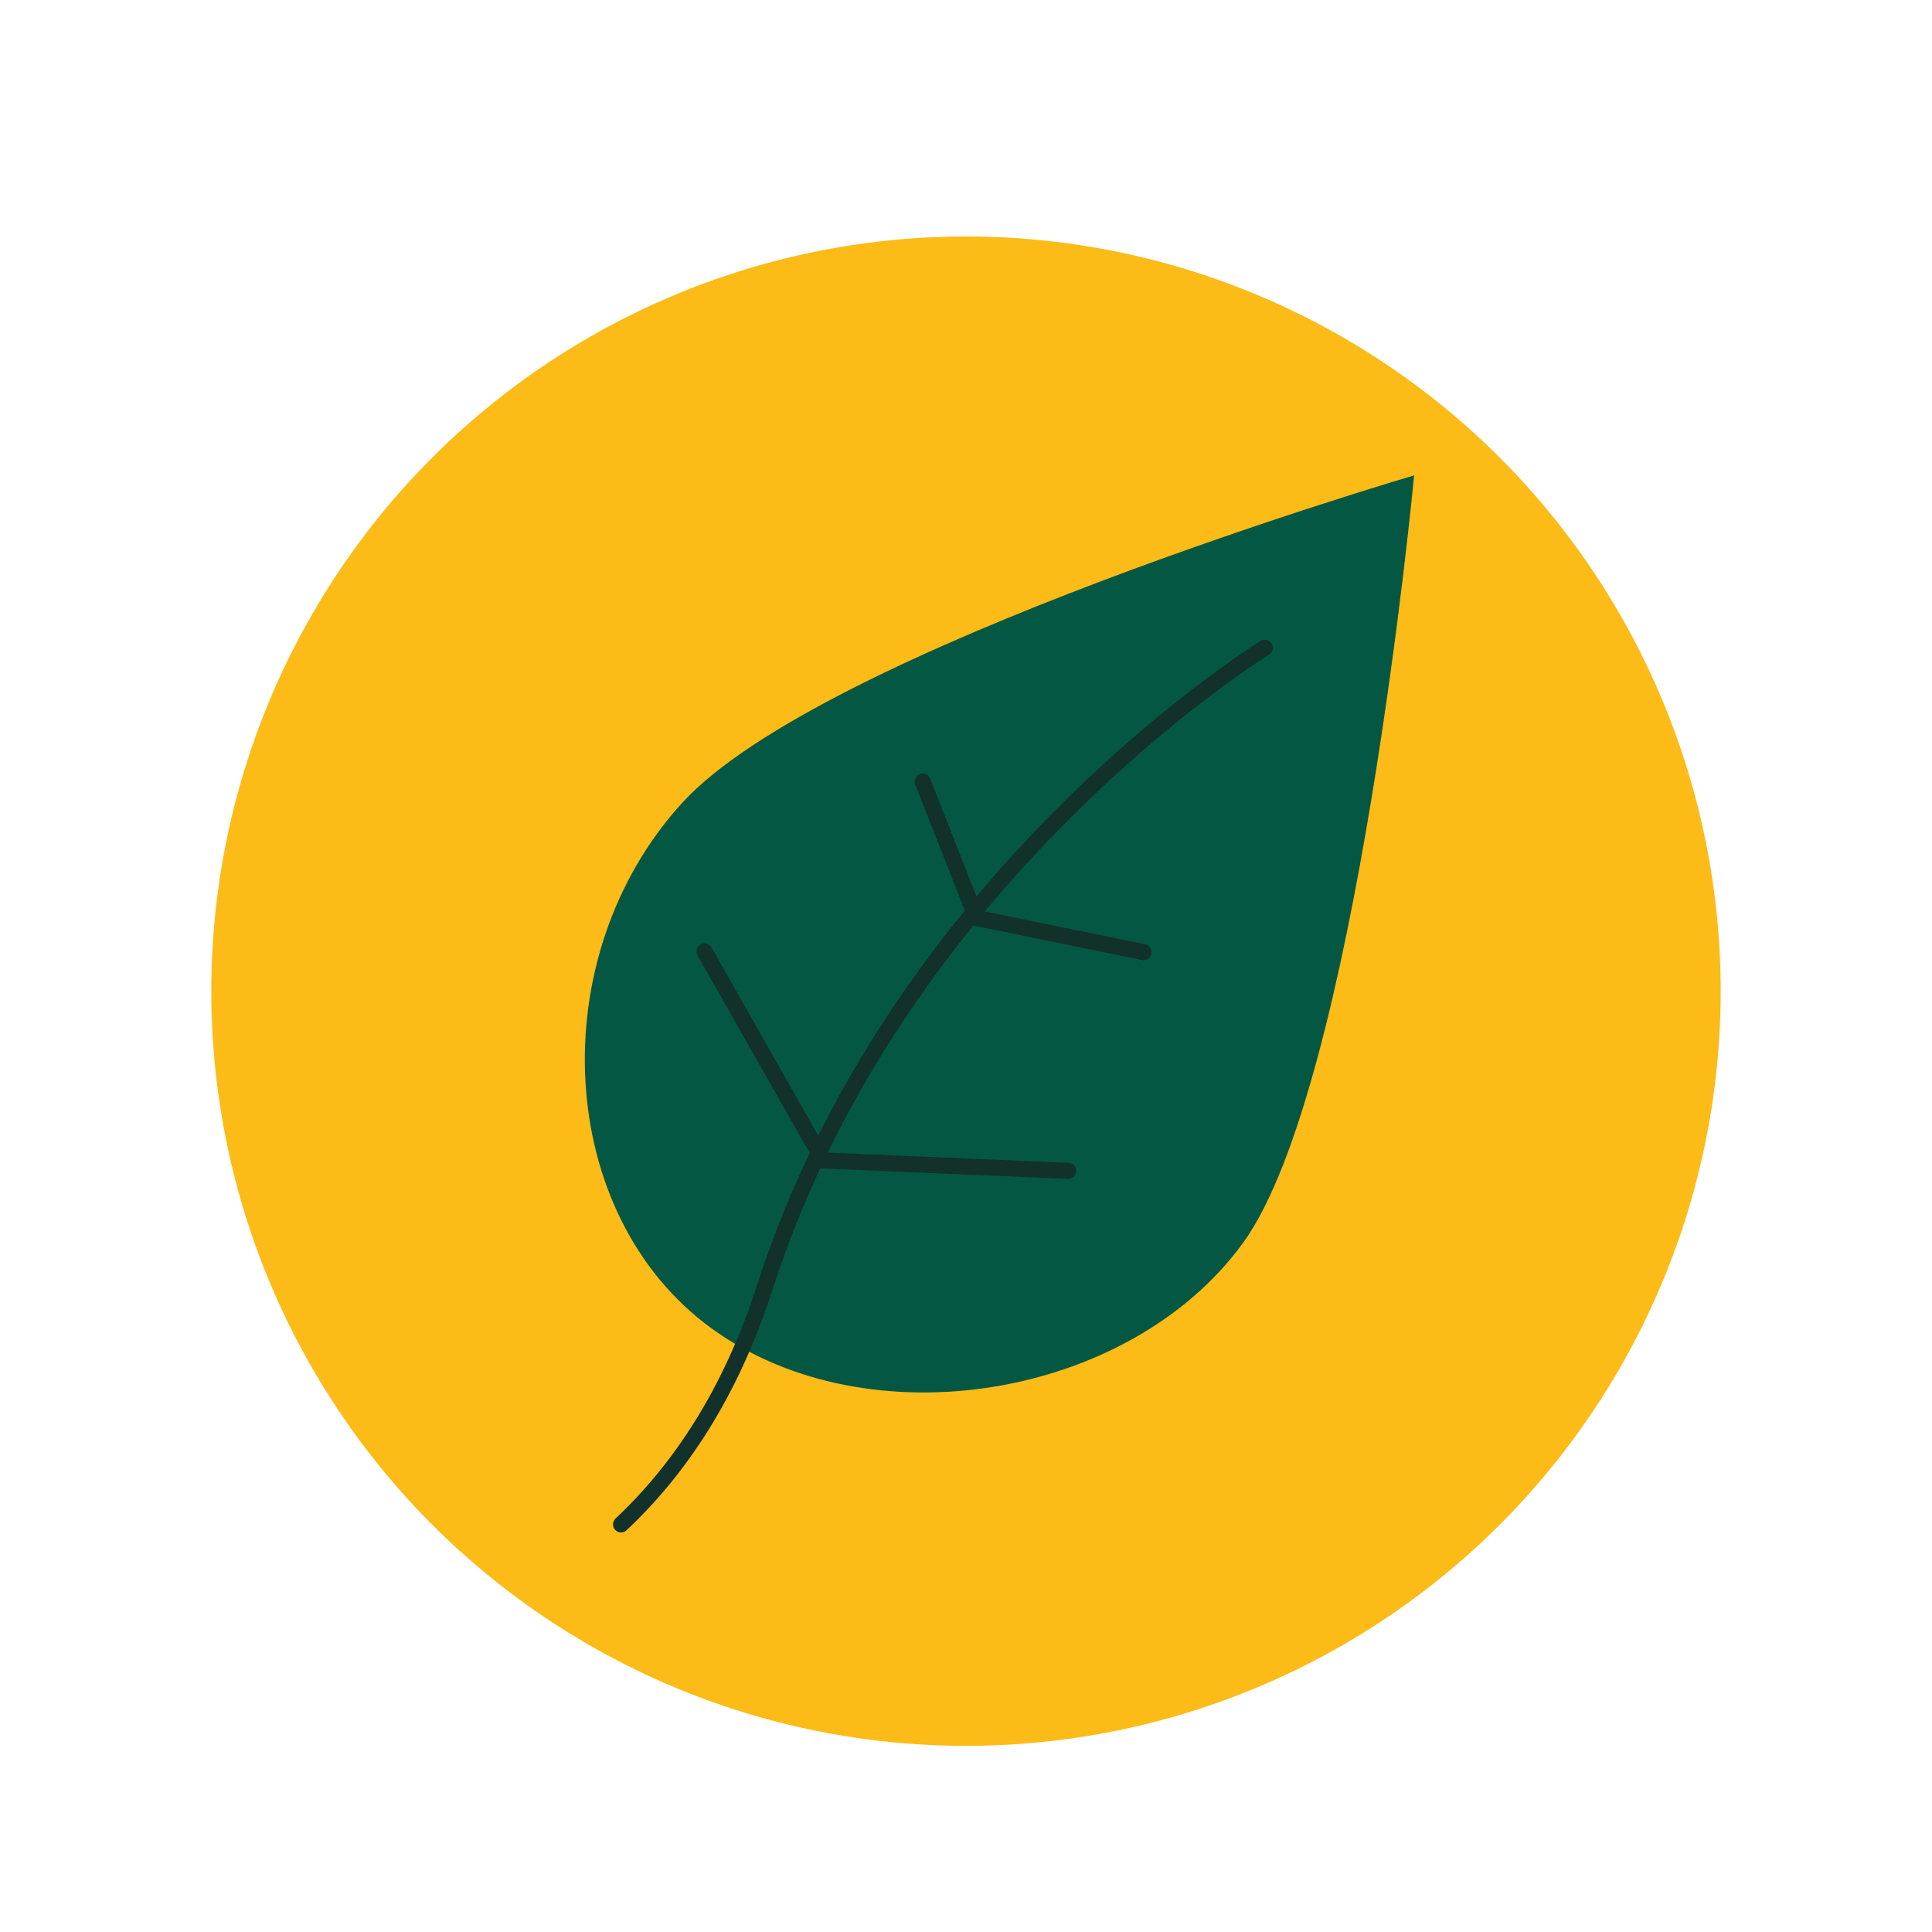 <!DOCTYPE svg PUBLIC "-//W3C//DTD SVG 1.1//EN" "http://www.w3.org/Graphics/SVG/1.1/DTD/svg11.dtd">
<!-- Uploaded to: SVG Repo, www.svgrepo.com, Transformed by: SVG Repo Mixer Tools -->
<svg width="60px" height="60px" viewBox="-6.4 -6.4 76.80 76.80" xmlns="http://www.w3.org/2000/svg" fill="#000000" transform="matrix(1, 0, 0, 1, 0, 0)">

<g id="SVGRepo_bgCarrier" stroke-width="0"/>

<g id="SVGRepo_iconCarrier"> <g fill="none" fill-rule="evenodd"> <circle cx="32" cy="33" r="30" fill="#fdbb18"/> <path fill="#045843" d="M34.602,51.117 C42.281,51.117 49.696,43.626 49.696,35.947 C49.696,28.269 37.265,7.268 37.265,7.268 C37.265,7.268 22.282,26.674 21.375,34.923 C20.468,43.172 26.924,51.117 34.602,51.117 Z" transform="rotate(36 35.493 29.193)"/> <path stroke="#12312A" stroke-linecap="round" stroke-width="0.64" d="M43.879,19.35 C43.879,19.35 29.302,28.298 24.001,44.777 C22.637,49.017 20.584,52.042 18.288,54.196"/> <polyline stroke="#12312A" stroke-linecap="round" stroke-width="0.64" points="36.064 40.143 26.32 39.729 21.604 31.419"/> <polyline stroke="#12312A" stroke-linecap="round" stroke-width="0.64" points="39.056 31.449 32.412 30.089 30.278 24.671"/> </g> </g>

</svg>